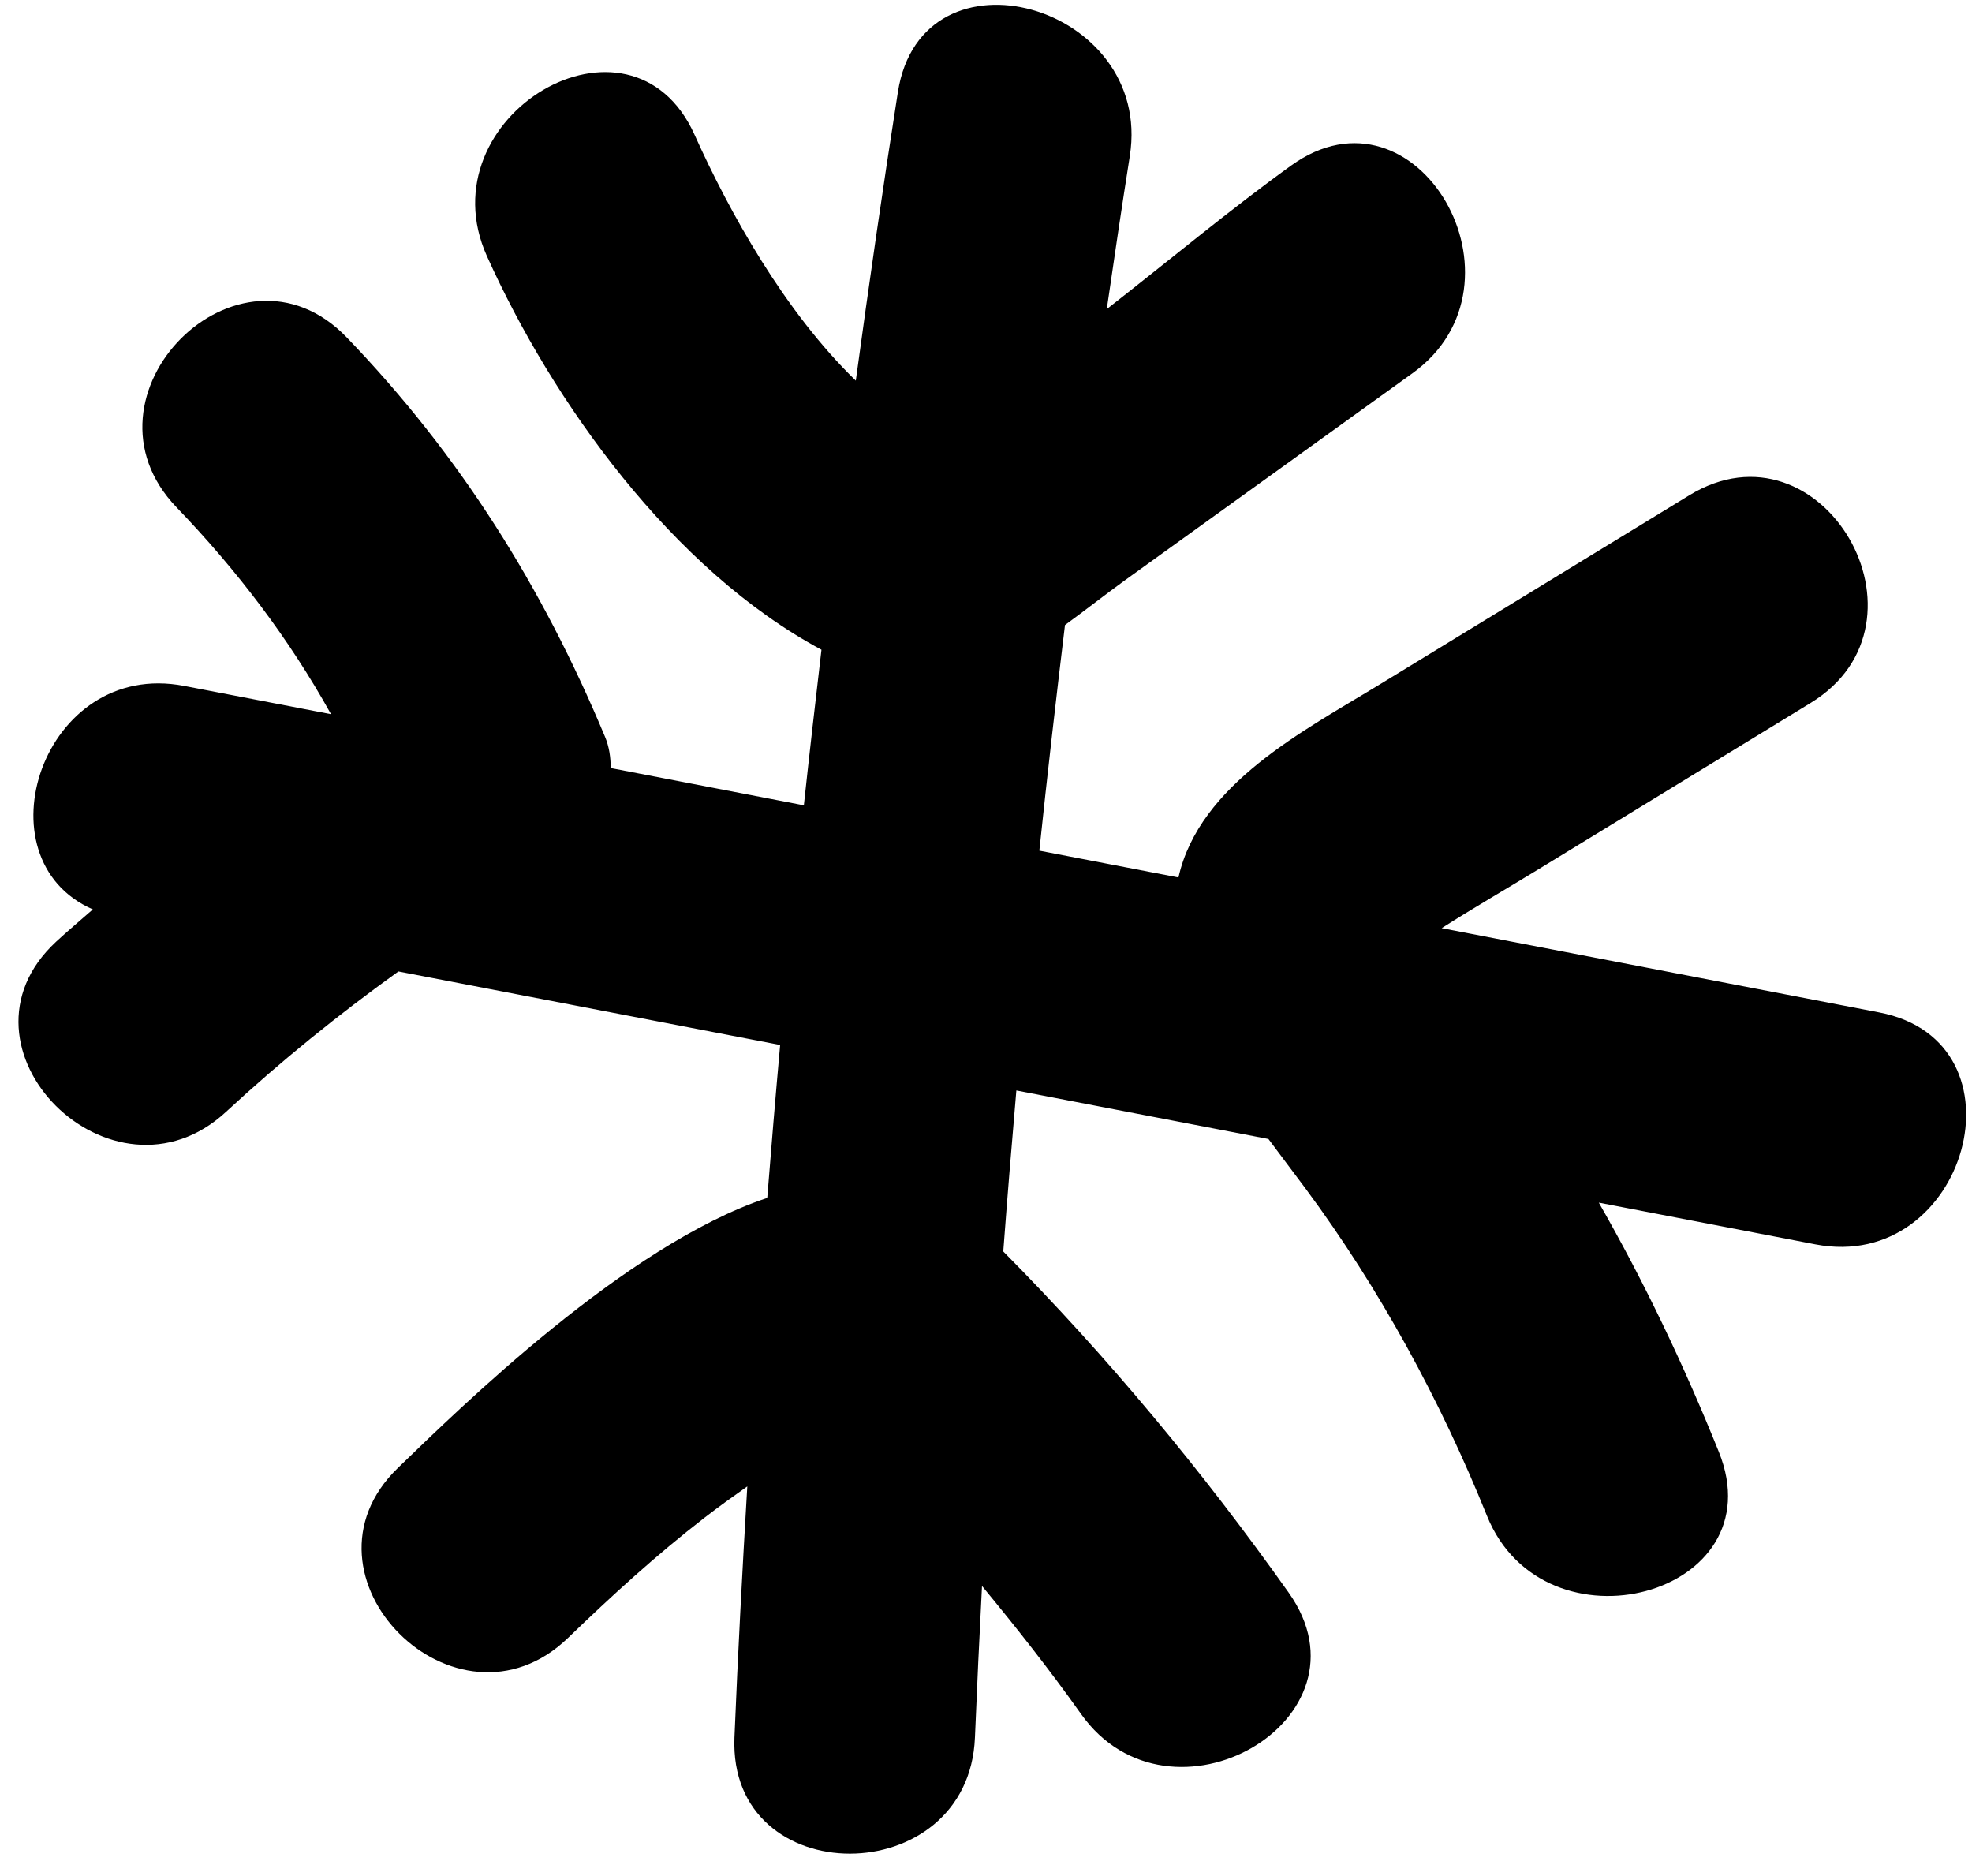 <svg width="41" height="39" viewBox="0 0 41 39" fill="none" xmlns="http://www.w3.org/2000/svg">
<path d="M39.072 21.047C36.039 20.463 33.007 19.879 29.974 19.295C30.642 18.869 31.332 18.471 32.006 18.059C33.885 16.911 35.765 15.762 37.644 14.614C40.39 12.937 37.88 8.611 35.121 10.297C32.973 11.609 30.825 12.921 28.677 14.234C27.119 15.186 24.939 16.295 24.501 18.241C23.537 18.055 22.573 17.869 21.609 17.684C21.773 16.119 21.953 14.556 22.142 12.994C22.565 12.686 22.979 12.359 23.39 12.062C25.383 10.628 27.375 9.193 29.367 7.759C31.957 5.894 29.465 1.554 26.843 3.442C25.6 4.337 24.323 5.401 23.011 6.426C23.165 5.364 23.323 4.302 23.49 3.242C23.986 0.089 19.168 -1.265 18.668 1.913C18.354 3.91 18.066 5.911 17.793 7.913C16.31 6.475 15.165 4.411 14.441 2.802C13.12 -0.135 8.813 2.41 10.124 5.325C11.487 8.356 13.978 11.842 17.079 13.507C16.953 14.584 16.829 15.662 16.713 16.741C15.375 16.483 14.036 16.225 12.698 15.967C12.696 15.746 12.667 15.526 12.58 15.319C11.275 12.194 9.563 9.46 7.209 7.014C4.969 4.687 1.438 8.226 3.673 10.549C4.927 11.853 6.013 13.28 6.882 14.847C5.865 14.651 4.847 14.455 3.829 14.259C0.888 13.693 -0.477 17.854 1.93 18.905C1.676 19.13 1.416 19.345 1.167 19.576C-1.203 21.772 2.341 25.299 4.702 23.111C5.844 22.054 7.038 21.091 8.283 20.195C10.929 20.704 13.574 21.214 16.22 21.723C16.125 22.778 16.037 23.834 15.953 24.89C15.947 24.896 15.941 24.902 15.936 24.908C13.003 25.89 9.578 29.256 8.276 30.513C5.953 32.756 9.493 36.288 11.812 34.048C12.719 33.172 13.654 32.318 14.654 31.546C14.943 31.323 15.239 31.11 15.537 30.9C15.434 32.639 15.341 34.379 15.27 36.12C15.139 39.346 20.14 39.333 20.27 36.12C20.313 35.07 20.362 34.02 20.417 32.97C21.13 33.833 21.824 34.713 22.475 35.63C24.324 38.236 28.663 35.743 26.792 33.107C25.001 30.582 23.032 28.21 20.859 26.016C20.943 24.9 21.034 23.784 21.131 22.669C22.878 23.005 24.625 23.342 26.372 23.678C26.623 24.017 26.884 24.358 27.145 24.71C28.686 26.789 29.948 29.113 30.915 31.51C32.105 34.46 36.943 33.173 35.736 30.181C35.012 28.384 34.19 26.657 33.241 25.001C34.742 25.29 36.242 25.579 37.743 25.868C40.893 26.475 42.236 21.656 39.072 21.047Z" fill="currentColor"/>
</svg>
